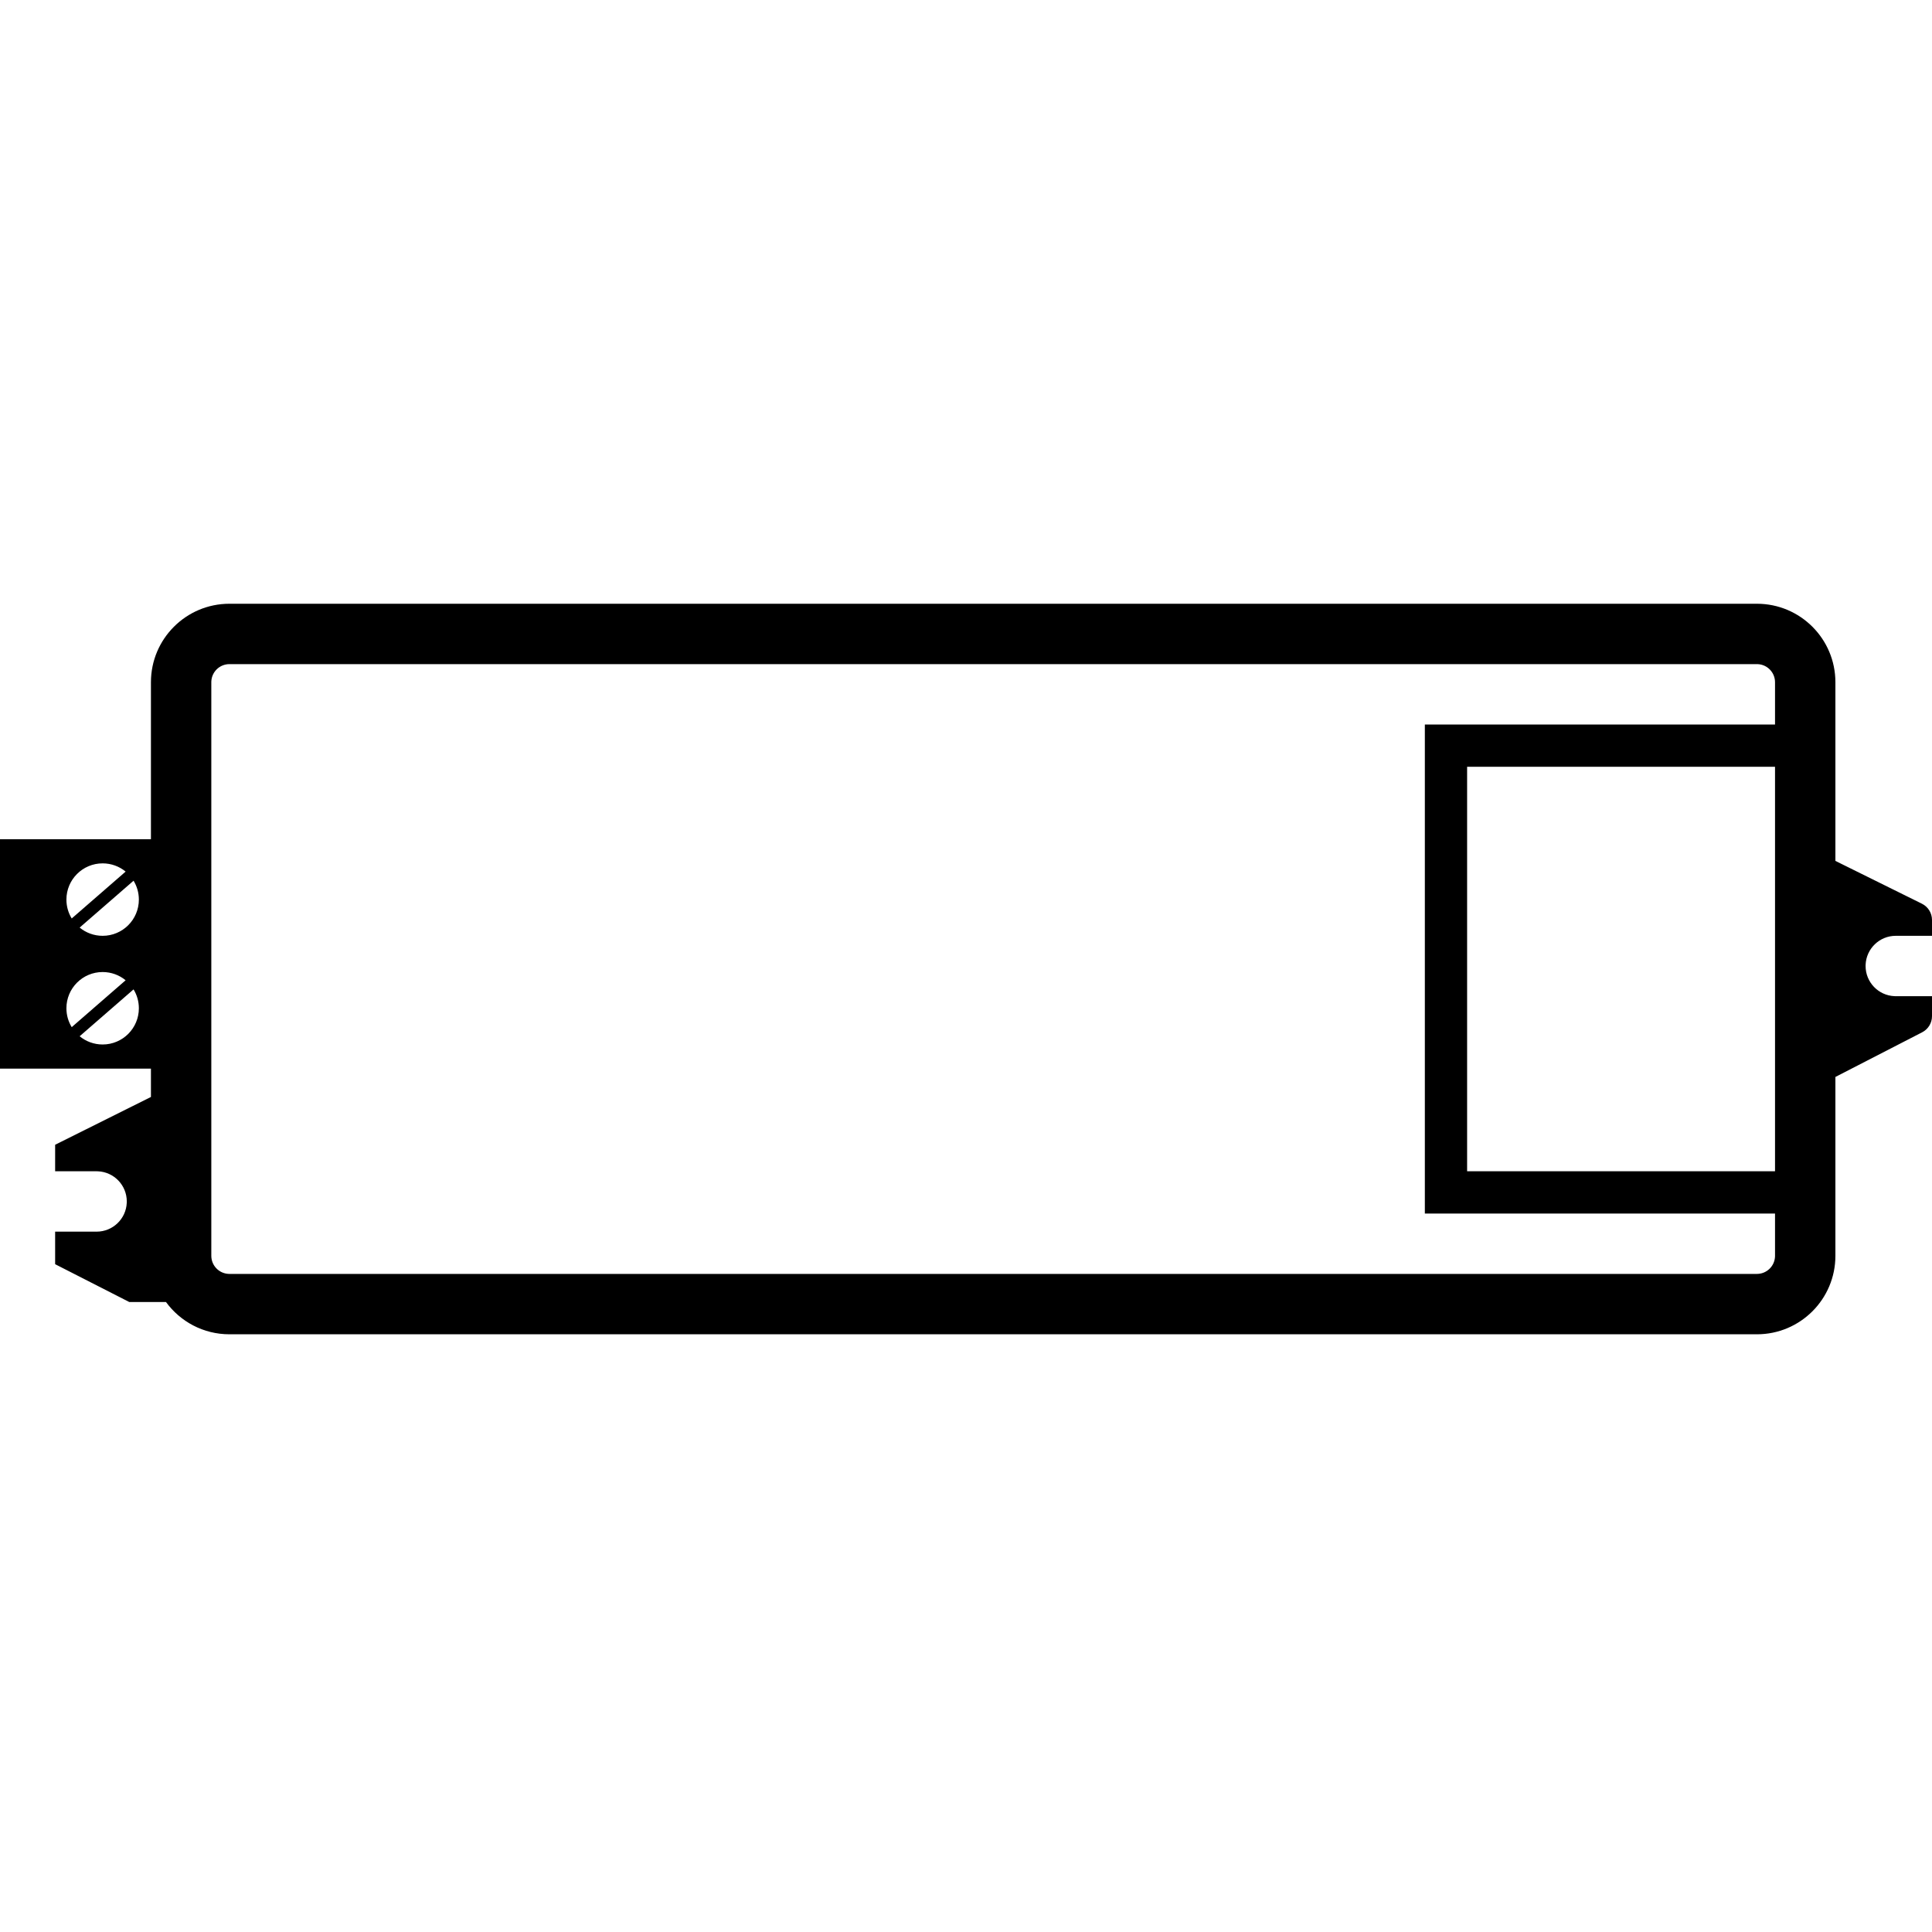 <?xml version="1.0" encoding="UTF-8"?>
<svg width="320px" height="320px" viewBox="0 0 320 320" version="1.1" xmlns="http://www.w3.org/2000/svg" xmlns:xlink="http://www.w3.org/1999/xlink">
    <title>images / LED Controller 2</title>
    <g id="images-/-LED-Controller-2" stroke="none" stroke-width="1" fill="none" fill-rule="evenodd">
        <path d="M291,110 L38,110 C36.402,110 35.096,111.249 35.005,112.824 L35,113 L35,208 C35,209.598 36.249,210.904 37.824,210.995 L38,211 L291,211 C292.598,211 293.904,209.751 293.995,208.176 L294,208 L294,201 L236,201 L236,120 L294,120 L294,113 C294,111.402 292.751,110.096 291.176,110.005 L291,110 Z M294,127 L243,127 L243,194 L294,194 L294,127 Z M304,208 C304,215.18 298.18,221 291,221 L38,221 C33.681,221 29.854,218.894 27.49,215.653 L21.407,215.652 L9.133,209.39 L9.132,203.999 L16,204 C18.689,204 20.882,201.878 20.995,199.217 L21,199 C21,196.311 18.878,194.118 16.217,194.005 L16,194 L9.132,193.999 L9.133,189.608 L25,181.692 L25,177 L0,177 L0,139 L25,139 L25,113 C25,105.82 30.82,100 38,100 L291,100 C298.18,100 304,105.82 304,113 L304,142.593 L318.33,149.683 C319.353,150.189 320,151.231 320,152.372 L320,155 L314,155 C311.311,155 309.118,157.122 309.005,159.783 L309,160 C309,162.689 311.122,164.882 313.783,164.995 L314,165 L320,165 L320,168.312 C320,169.435 319.372,170.465 318.373,170.979 L304,178.377 L304,208 Z M22.122,163.873 L13.192,171.637 C14.228,172.488 15.554,173 17,173 C20.314,173 23,170.314 23,167 C23,165.854 22.679,164.784 22.122,163.873 Z M17,161 C13.686,161 11,163.686 11,167 C11,168.146 11.321,169.216 11.878,170.127 L20.808,162.363 C19.772,161.512 18.446,161 17,161 Z M22.122,145.873 L13.192,153.637 C14.228,154.488 15.554,155 17,155 C20.314,155 23,152.314 23,149 C23,147.854 22.679,146.784 22.122,145.873 Z M17,143 C13.686,143 11,145.686 11,149 C11,150.146 11.321,151.216 11.878,152.127 L20.808,144.363 C19.772,143.512 18.446,143 17,143 Z" id="Combined-Shape" fill="#000000" fill-rule="nonzero"></path>
    </g>
</svg>